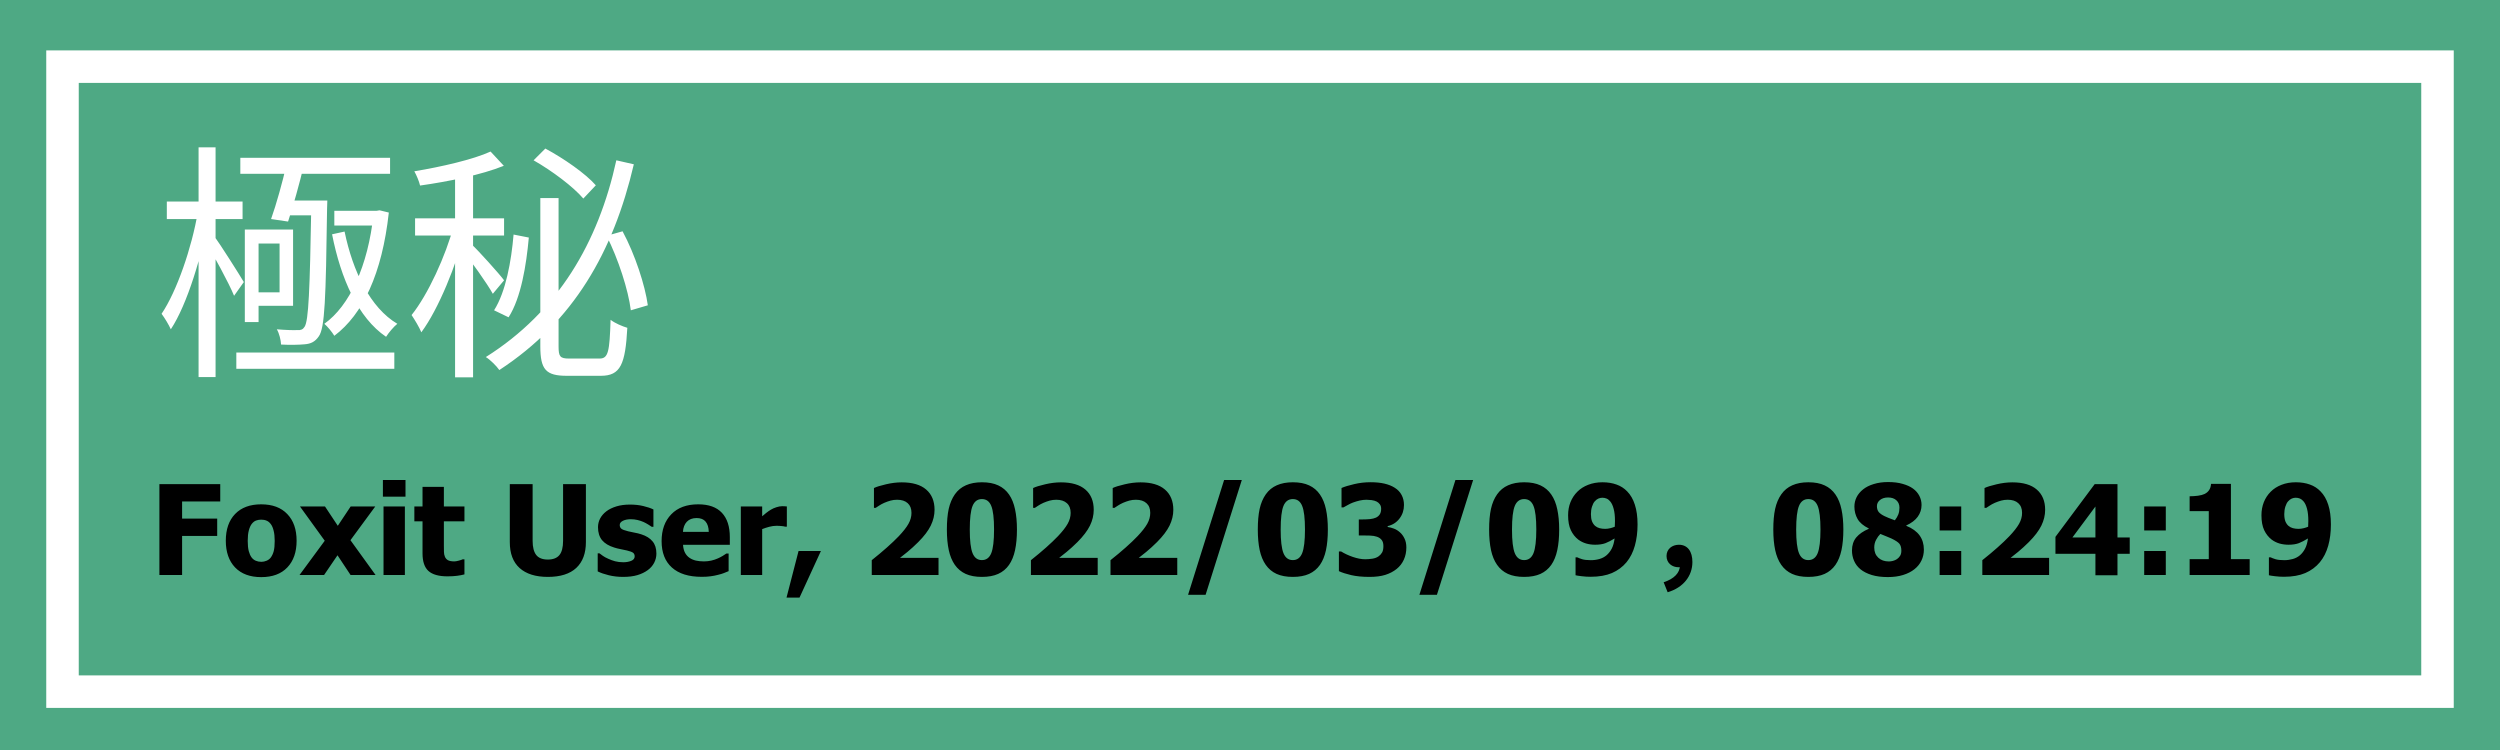 <svg width="100" height="30" viewBox="0 0 100 30" fill="none" xmlns="http://www.w3.org/2000/svg">
<path d="M100 0H0V30H100V0Z" fill="#4EA984"/>
<path d="M97.5 2.666H2.5V27.666H97.5V2.666Z" fill="#4EA984" stroke="white" stroke-width="1.3"/>
<path d="M9.453 14.102V14.752H15.773V14.102H9.453ZM9.613 6.312V6.952H15.603V6.312H9.613ZM13.373 8.432V9.022H15.143V8.432H13.373ZM10.063 9.182V9.742H11.183V11.692H10.063V12.232H11.723V9.182H10.063ZM9.793 9.182V12.882H10.343V9.182H9.793ZM11.453 8.022L11.273 8.612H12.693V8.022H11.453ZM12.453 8.022V8.172C12.393 11.642 12.343 12.832 12.183 13.072C12.113 13.182 12.033 13.212 11.903 13.202C11.763 13.212 11.433 13.202 11.073 13.172C11.173 13.342 11.233 13.602 11.243 13.782C11.603 13.802 11.973 13.792 12.183 13.772C12.433 13.752 12.603 13.672 12.753 13.452C12.993 13.112 13.033 11.972 13.083 8.352C13.083 8.252 13.093 8.022 13.093 8.022H12.453ZM13.783 9.262L13.283 9.372C13.633 11.152 14.323 12.712 15.443 13.472C15.543 13.312 15.743 13.072 15.893 12.952C14.813 12.312 14.113 10.862 13.783 9.262ZM14.943 8.432V8.552C14.723 10.652 13.973 12.242 12.973 12.952C13.103 13.062 13.283 13.282 13.373 13.432C14.513 12.572 15.283 10.952 15.553 8.502L15.183 8.412L15.063 8.432H14.943ZM11.463 6.572C11.303 7.272 11.053 8.172 10.843 8.762L11.523 8.862C11.723 8.262 11.983 7.332 12.163 6.572H11.463ZM6.673 8.062V8.762H9.703V8.062H6.673ZM7.943 5.892V15.082H8.623V5.892H7.943ZM7.913 8.482C7.673 9.902 7.073 11.652 6.463 12.552C6.583 12.712 6.753 12.992 6.833 13.172C7.493 12.172 8.083 10.202 8.363 8.622L7.913 8.482ZM8.573 9.452L8.263 9.742C8.503 10.132 9.163 11.332 9.363 11.832L9.753 11.282C9.583 10.992 8.783 9.732 8.573 9.452ZM21.613 7.922V13.852C21.613 14.782 21.833 15.032 22.673 15.032C22.853 15.032 23.853 15.032 24.033 15.032C24.823 15.032 25.013 14.572 25.093 13.112C24.893 13.052 24.603 12.932 24.423 12.792C24.383 14.062 24.333 14.342 23.983 14.342C23.773 14.342 22.933 14.342 22.763 14.342C22.403 14.342 22.343 14.262 22.343 13.862V7.922H21.613ZM20.543 9.382C20.453 10.442 20.233 11.672 19.763 12.412L20.343 12.692C20.843 11.912 21.053 10.602 21.153 9.502L20.543 9.382ZM24.263 9.432C24.733 10.362 25.133 11.602 25.233 12.412L25.913 12.212C25.803 11.412 25.403 10.182 24.903 9.252L24.263 9.432ZM21.343 6.412C22.083 6.832 22.933 7.472 23.333 7.942L23.833 7.412C23.423 6.942 22.543 6.332 21.813 5.942L21.343 6.412ZM18.203 6.662V15.092H18.923V6.662H18.203ZM16.603 8.732V9.422H20.163V8.732H16.603ZM18.153 9.012C17.833 10.232 17.113 11.792 16.463 12.602C16.583 12.782 16.773 13.092 16.853 13.292C17.543 12.362 18.263 10.582 18.613 9.192L18.153 9.012ZM19.623 6.062C18.923 6.382 17.653 6.672 16.573 6.852C16.663 7.012 16.763 7.252 16.803 7.422C17.933 7.262 19.263 6.992 20.153 6.632L19.623 6.062ZM18.873 9.782L18.523 10.052C18.803 10.382 19.493 11.352 19.713 11.752L20.163 11.212C19.973 10.952 19.113 10.002 18.873 9.782ZM24.653 6.412C23.933 9.702 22.323 12.462 19.433 14.282C19.613 14.392 19.863 14.642 19.973 14.802C22.953 12.852 24.533 10.072 25.353 6.572L24.653 6.412Z" fill="white"/>
<path d="M8.81 20.058H7.284V20.744H8.688V21.438H7.284V23H6.376V19.365H8.81V20.058ZM11.864 21.63C11.864 22.081 11.741 22.437 11.493 22.697C11.247 22.956 10.899 23.085 10.448 23.085C10.001 23.085 9.652 22.956 9.403 22.697C9.156 22.437 9.032 22.081 9.032 21.63C9.032 21.175 9.156 20.818 9.403 20.561C9.652 20.302 10.001 20.173 10.448 20.173C10.898 20.173 11.246 20.303 11.493 20.564C11.741 20.822 11.864 21.178 11.864 21.63ZM10.988 21.635C10.988 21.473 10.974 21.337 10.946 21.23C10.92 21.121 10.884 21.034 10.836 20.969C10.786 20.9 10.729 20.853 10.665 20.827C10.602 20.799 10.53 20.786 10.448 20.786C10.372 20.786 10.303 20.798 10.241 20.822C10.179 20.845 10.122 20.89 10.07 20.956C10.021 21.02 9.982 21.107 9.953 21.218C9.923 21.328 9.909 21.468 9.909 21.635C9.909 21.803 9.923 21.939 9.95 22.043C9.978 22.145 10.014 22.228 10.058 22.29C10.103 22.353 10.16 22.399 10.229 22.429C10.297 22.458 10.373 22.473 10.456 22.473C10.524 22.473 10.593 22.458 10.663 22.429C10.735 22.399 10.792 22.355 10.834 22.297C10.884 22.227 10.923 22.143 10.949 22.045C10.975 21.946 10.988 21.809 10.988 21.635ZM15.023 23H14.023L13.5 22.211L12.963 23H11.981L12.99 21.63L11.998 20.258H12.999L13.512 21.032L14.027 20.258H15.011L14.018 21.608L15.023 23ZM16.195 23H15.341V20.258H16.195V23ZM16.22 19.868H15.316V19.201H16.22V19.868ZM17.899 23.054C17.551 23.054 17.297 22.982 17.138 22.839C16.98 22.696 16.901 22.461 16.901 22.136V20.854H16.574V20.258H16.901V19.475H17.755V20.258H18.578V20.854H17.755V21.826C17.755 21.922 17.756 22.006 17.758 22.077C17.759 22.149 17.773 22.213 17.797 22.27C17.82 22.327 17.86 22.373 17.916 22.407C17.975 22.439 18.06 22.456 18.17 22.456C18.216 22.456 18.275 22.446 18.349 22.426C18.424 22.407 18.476 22.389 18.505 22.373H18.578V22.976C18.485 23 18.387 23.019 18.283 23.032C18.178 23.046 18.051 23.054 17.899 23.054ZM21.913 23.076C21.425 23.076 21.049 22.958 20.785 22.722C20.523 22.486 20.392 22.141 20.392 21.686V19.365H21.305V21.633C21.305 21.885 21.352 22.073 21.447 22.197C21.543 22.32 21.698 22.382 21.913 22.382C22.123 22.382 22.277 22.323 22.375 22.204C22.474 22.085 22.523 21.895 22.523 21.633V19.365H23.436V21.684C23.436 22.132 23.308 22.476 23.051 22.717C22.795 22.956 22.416 23.076 21.913 23.076ZM24.926 23.076C24.724 23.076 24.533 23.054 24.352 23.01C24.173 22.966 24.025 22.915 23.908 22.856V22.133H23.979C24.019 22.164 24.066 22.198 24.118 22.236C24.17 22.273 24.242 22.312 24.335 22.353C24.415 22.39 24.504 22.423 24.604 22.451C24.704 22.477 24.814 22.49 24.931 22.49C25.051 22.49 25.157 22.471 25.248 22.434C25.341 22.396 25.387 22.337 25.387 22.255C25.387 22.192 25.366 22.144 25.324 22.111C25.281 22.079 25.199 22.048 25.077 22.019C25.012 22.002 24.93 21.985 24.831 21.967C24.731 21.948 24.643 21.926 24.567 21.901C24.352 21.835 24.19 21.736 24.081 21.606C23.974 21.474 23.92 21.302 23.92 21.088C23.92 20.966 23.948 20.852 24.003 20.744C24.06 20.635 24.143 20.538 24.252 20.454C24.361 20.371 24.495 20.305 24.655 20.256C24.816 20.207 24.997 20.183 25.199 20.183C25.391 20.183 25.568 20.202 25.729 20.241C25.89 20.279 26.026 20.324 26.137 20.378V21.071H26.068C26.039 21.049 25.993 21.018 25.929 20.981C25.866 20.942 25.804 20.909 25.744 20.881C25.672 20.848 25.591 20.822 25.502 20.8C25.414 20.779 25.324 20.769 25.231 20.769C25.107 20.769 25.002 20.79 24.916 20.832C24.831 20.874 24.789 20.93 24.789 21C24.789 21.062 24.81 21.111 24.852 21.147C24.895 21.183 24.987 21.218 25.128 21.252C25.202 21.27 25.285 21.288 25.38 21.306C25.476 21.322 25.568 21.345 25.656 21.374C25.853 21.438 26.002 21.531 26.102 21.655C26.205 21.777 26.256 21.94 26.256 22.143C26.256 22.272 26.226 22.395 26.166 22.512C26.106 22.627 26.02 22.725 25.91 22.805C25.793 22.891 25.654 22.958 25.495 23.005C25.337 23.052 25.147 23.076 24.926 23.076ZM28.068 23.073C27.55 23.073 27.153 22.95 26.877 22.702C26.601 22.455 26.464 22.102 26.464 21.645C26.464 21.197 26.592 20.84 26.85 20.573C27.107 20.306 27.466 20.173 27.929 20.173C28.349 20.173 28.664 20.286 28.876 20.512C29.088 20.738 29.193 21.062 29.193 21.484V21.791H27.321C27.329 21.919 27.356 22.025 27.401 22.111C27.447 22.196 27.507 22.264 27.582 22.314C27.655 22.364 27.741 22.401 27.838 22.424C27.936 22.445 28.043 22.456 28.158 22.456C28.258 22.456 28.355 22.445 28.451 22.424C28.547 22.401 28.635 22.372 28.715 22.336C28.785 22.305 28.849 22.272 28.908 22.236C28.968 22.2 29.017 22.168 29.054 22.141H29.145V22.846C29.075 22.874 29.01 22.9 28.952 22.924C28.895 22.947 28.816 22.971 28.715 22.995C28.622 23.02 28.526 23.038 28.427 23.051C28.329 23.066 28.209 23.073 28.068 23.073ZM28.351 21.276C28.346 21.096 28.304 20.958 28.224 20.864C28.146 20.769 28.026 20.722 27.863 20.722C27.697 20.722 27.567 20.772 27.472 20.871C27.379 20.97 27.328 21.105 27.318 21.276H28.351ZM31.474 21.066H31.403C31.37 21.055 31.323 21.047 31.261 21.042C31.199 21.035 31.131 21.032 31.056 21.032C30.967 21.032 30.872 21.045 30.773 21.071C30.675 21.097 30.58 21.128 30.487 21.164V23H29.633V20.258H30.487V20.651C30.526 20.616 30.58 20.571 30.648 20.517C30.718 20.462 30.782 20.418 30.839 20.385C30.901 20.348 30.972 20.316 31.054 20.29C31.137 20.262 31.215 20.248 31.288 20.248C31.316 20.248 31.347 20.249 31.381 20.251C31.415 20.253 31.446 20.255 31.474 20.258V21.066ZM32.836 22.041L31.981 23.903H31.461L31.942 22.041H32.836ZM37.541 23H34.87V22.407C35.096 22.228 35.298 22.058 35.477 21.899C35.658 21.739 35.817 21.588 35.954 21.445C36.131 21.258 36.26 21.093 36.339 20.952C36.419 20.81 36.459 20.664 36.459 20.515C36.459 20.345 36.408 20.216 36.308 20.127C36.207 20.035 36.066 19.99 35.885 19.99C35.792 19.99 35.705 20.001 35.622 20.024C35.54 20.047 35.457 20.076 35.373 20.112C35.29 20.149 35.219 20.188 35.16 20.227C35.102 20.266 35.058 20.295 35.028 20.314H34.958V19.521C35.06 19.472 35.22 19.422 35.438 19.372C35.657 19.32 35.867 19.294 36.068 19.294C36.5 19.294 36.826 19.39 37.047 19.582C37.27 19.774 37.382 20.044 37.382 20.393C37.382 20.607 37.331 20.818 37.23 21.025C37.13 21.23 36.962 21.451 36.727 21.686C36.581 21.831 36.439 21.961 36.3 22.075C36.162 22.187 36.062 22.267 36 22.314H37.541V23ZM40.678 21.181C40.678 21.495 40.653 21.77 40.602 22.006C40.552 22.242 40.471 22.439 40.36 22.597C40.25 22.755 40.106 22.875 39.928 22.956C39.751 23.036 39.533 23.076 39.276 23.076C39.021 23.076 38.804 23.036 38.627 22.956C38.45 22.875 38.305 22.753 38.192 22.592C38.082 22.433 38.001 22.237 37.951 22.004C37.9 21.77 37.875 21.496 37.875 21.184C37.875 20.861 37.899 20.586 37.948 20.358C37.999 20.131 38.082 19.934 38.197 19.77C38.311 19.609 38.458 19.489 38.637 19.411C38.816 19.331 39.029 19.291 39.276 19.291C39.538 19.291 39.757 19.333 39.931 19.416C40.106 19.497 40.251 19.619 40.363 19.782C40.474 19.942 40.553 20.139 40.602 20.373C40.653 20.607 40.678 20.877 40.678 21.181ZM39.762 21.181C39.762 20.732 39.725 20.417 39.65 20.236C39.577 20.054 39.452 19.963 39.276 19.963C39.102 19.963 38.978 20.054 38.903 20.236C38.828 20.417 38.791 20.734 38.791 21.186C38.791 21.629 38.828 21.943 38.903 22.128C38.978 22.312 39.102 22.404 39.276 22.404C39.45 22.404 39.575 22.312 39.65 22.128C39.725 21.943 39.762 21.627 39.762 21.181ZM43.908 23H41.237V22.407C41.463 22.228 41.666 22.058 41.845 21.899C42.025 21.739 42.184 21.588 42.321 21.445C42.498 21.258 42.627 21.093 42.706 20.952C42.786 20.81 42.826 20.664 42.826 20.515C42.826 20.345 42.776 20.216 42.675 20.127C42.574 20.035 42.433 19.99 42.252 19.99C42.16 19.99 42.072 20.001 41.989 20.024C41.907 20.047 41.824 20.076 41.74 20.112C41.657 20.149 41.586 20.188 41.527 20.227C41.469 20.266 41.425 20.295 41.395 20.314H41.325V19.521C41.427 19.472 41.588 19.422 41.806 19.372C42.024 19.32 42.234 19.294 42.435 19.294C42.867 19.294 43.193 19.39 43.415 19.582C43.638 19.774 43.749 20.044 43.749 20.393C43.749 20.607 43.699 20.818 43.598 21.025C43.497 21.23 43.329 21.451 43.095 21.686C42.948 21.831 42.806 21.961 42.667 22.075C42.529 22.187 42.429 22.267 42.367 22.314H43.908V23ZM47.091 23H44.42V22.407C44.647 22.228 44.849 22.058 45.028 21.899C45.209 21.739 45.368 21.588 45.504 21.445C45.682 21.258 45.81 21.093 45.89 20.952C45.97 20.81 46.01 20.664 46.01 20.515C46.01 20.345 45.959 20.216 45.858 20.127C45.758 20.035 45.617 19.99 45.436 19.99C45.343 19.99 45.255 20.001 45.172 20.024C45.091 20.047 45.008 20.076 44.923 20.112C44.84 20.149 44.77 20.188 44.711 20.227C44.652 20.266 44.608 20.295 44.579 20.314H44.508V19.521C44.611 19.472 44.771 19.422 44.989 19.372C45.207 19.32 45.417 19.294 45.619 19.294C46.05 19.294 46.377 19.39 46.598 19.582C46.821 19.774 46.933 20.044 46.933 20.393C46.933 20.607 46.882 20.818 46.781 21.025C46.68 21.23 46.513 21.451 46.278 21.686C46.132 21.831 45.989 21.961 45.851 22.075C45.713 22.187 45.613 22.267 45.551 22.314H47.091V23ZM49.672 19.201L48.224 23.791H47.523L48.964 19.201H49.672ZM53.114 21.181C53.114 21.495 53.089 21.77 53.039 22.006C52.988 22.242 52.908 22.439 52.797 22.597C52.686 22.755 52.542 22.875 52.365 22.956C52.187 23.036 51.97 23.076 51.713 23.076C51.457 23.076 51.241 23.036 51.063 22.956C50.886 22.875 50.741 22.753 50.629 22.592C50.518 22.433 50.438 22.237 50.387 22.004C50.337 21.77 50.312 21.496 50.312 21.184C50.312 20.861 50.336 20.586 50.385 20.358C50.435 20.131 50.518 19.934 50.634 19.77C50.748 19.609 50.894 19.489 51.073 19.411C51.252 19.331 51.465 19.291 51.713 19.291C51.975 19.291 52.193 19.333 52.367 19.416C52.543 19.497 52.687 19.619 52.799 19.782C52.91 19.942 52.99 20.139 53.039 20.373C53.089 20.607 53.114 20.877 53.114 21.181ZM52.199 21.181C52.199 20.732 52.161 20.417 52.086 20.236C52.013 20.054 51.889 19.963 51.713 19.963C51.539 19.963 51.414 20.054 51.339 20.236C51.264 20.417 51.227 20.734 51.227 21.186C51.227 21.629 51.264 21.943 51.339 22.128C51.414 22.312 51.539 22.404 51.713 22.404C51.887 22.404 52.012 22.312 52.086 22.128C52.161 21.943 52.199 21.627 52.199 21.181ZM56.254 21.899C56.254 22.076 56.221 22.238 56.154 22.385C56.089 22.531 55.993 22.656 55.866 22.758C55.737 22.861 55.586 22.94 55.412 22.995C55.239 23.049 55.028 23.076 54.779 23.076C54.496 23.076 54.253 23.052 54.049 23.005C53.847 22.958 53.683 22.905 53.556 22.846V22.058H53.644C53.778 22.142 53.934 22.215 54.113 22.277C54.294 22.339 54.458 22.37 54.606 22.37C54.694 22.37 54.789 22.363 54.892 22.348C54.996 22.332 55.083 22.298 55.153 22.246C55.208 22.205 55.252 22.155 55.285 22.097C55.319 22.037 55.336 21.952 55.336 21.843C55.336 21.735 55.312 21.653 55.265 21.596C55.218 21.538 55.155 21.495 55.077 21.469C54.999 21.442 54.905 21.426 54.796 21.423C54.687 21.42 54.591 21.418 54.508 21.418H54.352V20.778H54.496C54.607 20.778 54.709 20.773 54.801 20.764C54.894 20.754 54.973 20.734 55.038 20.705C55.103 20.674 55.154 20.631 55.19 20.576C55.227 20.52 55.246 20.445 55.246 20.351C55.246 20.278 55.228 20.218 55.194 20.173C55.16 20.126 55.118 20.089 55.067 20.063C55.009 20.034 54.94 20.014 54.862 20.004C54.784 19.995 54.717 19.99 54.662 19.99C54.573 19.99 54.481 20 54.389 20.021C54.296 20.043 54.206 20.07 54.118 20.102C54.049 20.128 53.978 20.162 53.903 20.205C53.828 20.245 53.773 20.276 53.737 20.297H53.661V19.519C53.786 19.465 53.955 19.414 54.166 19.365C54.38 19.314 54.597 19.289 54.818 19.289C55.035 19.289 55.222 19.308 55.38 19.345C55.539 19.383 55.675 19.437 55.788 19.509C55.911 19.585 56.004 19.683 56.066 19.802C56.128 19.919 56.159 20.052 56.159 20.2C56.159 20.406 56.099 20.588 55.978 20.744C55.859 20.899 55.702 20.999 55.507 21.044V21.079C55.593 21.092 55.677 21.114 55.758 21.145C55.841 21.175 55.922 21.226 56 21.296C56.073 21.359 56.133 21.442 56.181 21.543C56.23 21.642 56.254 21.761 56.254 21.899ZM58.925 19.201L57.477 23.791H56.776L58.217 19.201H58.925ZM62.367 21.181C62.367 21.495 62.342 21.77 62.291 22.006C62.241 22.242 62.16 22.439 62.05 22.597C61.939 22.755 61.795 22.875 61.618 22.956C61.44 23.036 61.223 23.076 60.966 23.076C60.71 23.076 60.494 23.036 60.316 22.956C60.139 22.875 59.994 22.753 59.882 22.592C59.771 22.433 59.691 22.237 59.64 22.004C59.59 21.77 59.565 21.496 59.565 21.184C59.565 20.861 59.589 20.586 59.638 20.358C59.688 20.131 59.771 19.934 59.887 19.77C60.001 19.609 60.147 19.489 60.326 19.411C60.505 19.331 60.718 19.291 60.966 19.291C61.228 19.291 61.446 19.333 61.62 19.416C61.796 19.497 61.94 19.619 62.052 19.782C62.163 19.942 62.243 20.139 62.291 20.373C62.342 20.607 62.367 20.877 62.367 21.181ZM61.452 21.181C61.452 20.732 61.414 20.417 61.339 20.236C61.266 20.054 61.142 19.963 60.966 19.963C60.792 19.963 60.667 20.054 60.592 20.236C60.517 20.417 60.48 20.734 60.48 21.186C60.48 21.629 60.517 21.943 60.592 22.128C60.667 22.312 60.792 22.404 60.966 22.404C61.14 22.404 61.264 22.312 61.339 22.128C61.414 21.943 61.452 21.627 61.452 21.181ZM65.502 20.979C65.502 21.288 65.466 21.571 65.394 21.828C65.323 22.085 65.211 22.306 65.06 22.49C64.904 22.677 64.709 22.821 64.477 22.922C64.245 23.021 63.961 23.071 63.624 23.071C63.511 23.071 63.392 23.064 63.268 23.049C63.144 23.034 63.062 23.021 63.022 23.01V22.294H63.092C63.138 22.317 63.202 22.342 63.285 22.368C63.37 22.394 63.486 22.407 63.634 22.407C63.753 22.407 63.868 22.391 63.978 22.36C64.089 22.328 64.184 22.277 64.264 22.209C64.347 22.137 64.416 22.048 64.472 21.94C64.527 21.833 64.564 21.699 64.584 21.538C64.454 21.619 64.332 21.682 64.22 21.726C64.109 21.768 63.971 21.789 63.805 21.789C63.68 21.789 63.559 21.773 63.444 21.74C63.33 21.706 63.226 21.654 63.131 21.584C63.006 21.486 62.907 21.361 62.834 21.208C62.76 21.053 62.724 20.854 62.724 20.61C62.724 20.421 62.755 20.247 62.819 20.087C62.884 19.926 62.976 19.786 63.095 19.668C63.212 19.55 63.356 19.458 63.527 19.392C63.698 19.325 63.888 19.291 64.098 19.291C64.31 19.291 64.498 19.322 64.662 19.382C64.826 19.44 64.967 19.531 65.085 19.653C65.221 19.791 65.325 19.969 65.394 20.188C65.466 20.406 65.502 20.669 65.502 20.979ZM64.599 20.842C64.599 20.645 64.582 20.483 64.547 20.356C64.515 20.227 64.468 20.127 64.408 20.056C64.366 20.004 64.318 19.966 64.264 19.943C64.212 19.921 64.155 19.909 64.093 19.909C64.04 19.909 63.987 19.921 63.935 19.943C63.884 19.965 63.835 20.002 63.788 20.056C63.746 20.103 63.71 20.172 63.681 20.263C63.651 20.354 63.637 20.454 63.637 20.564C63.637 20.681 63.651 20.777 63.681 20.854C63.712 20.929 63.753 20.989 63.805 21.035C63.857 21.079 63.917 21.11 63.983 21.127C64.05 21.145 64.124 21.154 64.206 21.154C64.274 21.154 64.344 21.145 64.415 21.127C64.489 21.108 64.547 21.088 64.591 21.069C64.591 21.051 64.592 21.026 64.594 20.993C64.597 20.959 64.599 20.909 64.599 20.842ZM66.706 23.69C67.326 23.505 67.696 23.045 67.696 22.48C67.696 22.06 67.506 21.79 67.156 21.79C66.886 21.79 66.661 21.96 66.661 22.24C66.661 22.53 66.891 22.69 67.141 22.69C67.251 22.69 67.356 22.655 67.436 22.58L67.161 22.13L67.196 22.625C67.196 22.91 66.966 23.155 66.546 23.29L66.706 23.69ZM73.734 21.181C73.734 21.495 73.709 21.77 73.659 22.006C73.608 22.242 73.528 22.439 73.417 22.597C73.306 22.755 73.162 22.875 72.985 22.956C72.808 23.036 72.59 23.076 72.333 23.076C72.078 23.076 71.861 23.036 71.684 22.956C71.506 22.875 71.361 22.753 71.249 22.592C71.138 22.433 71.058 22.237 71.007 22.004C70.957 21.77 70.932 21.496 70.932 21.184C70.932 20.861 70.956 20.586 71.005 20.358C71.055 20.131 71.138 19.934 71.254 19.77C71.368 19.609 71.514 19.489 71.693 19.411C71.872 19.331 72.086 19.291 72.333 19.291C72.595 19.291 72.813 19.333 72.987 19.416C73.163 19.497 73.307 19.619 73.419 19.782C73.53 19.942 73.61 20.139 73.659 20.373C73.709 20.607 73.734 20.877 73.734 21.181ZM72.819 21.181C72.819 20.732 72.781 20.417 72.707 20.236C72.633 20.054 72.509 19.963 72.333 19.963C72.159 19.963 72.034 20.054 71.96 20.236C71.885 20.417 71.847 20.734 71.847 21.186C71.847 21.629 71.885 21.943 71.96 22.128C72.034 22.312 72.159 22.404 72.333 22.404C72.507 22.404 72.632 22.312 72.707 22.128C72.781 21.943 72.819 21.627 72.819 21.181ZM76.955 21.987C76.955 22.143 76.922 22.289 76.857 22.424C76.793 22.557 76.7 22.673 76.576 22.77C76.453 22.868 76.301 22.945 76.122 23C75.945 23.055 75.741 23.083 75.512 23.083C75.268 23.083 75.053 23.055 74.87 23C74.686 22.943 74.535 22.866 74.418 22.77C74.302 22.674 74.217 22.561 74.162 22.431C74.106 22.301 74.079 22.163 74.079 22.019C74.079 21.81 74.136 21.637 74.249 21.498C74.365 21.36 74.532 21.245 74.75 21.152V21.137C74.537 21.033 74.388 20.907 74.303 20.759C74.219 20.611 74.176 20.445 74.176 20.263C74.176 20.13 74.206 20.004 74.264 19.887C74.323 19.77 74.411 19.665 74.528 19.572C74.638 19.484 74.778 19.414 74.948 19.362C75.119 19.309 75.31 19.282 75.522 19.282C75.746 19.282 75.941 19.306 76.107 19.355C76.275 19.402 76.413 19.465 76.52 19.543C76.631 19.623 76.715 19.72 76.774 19.834C76.832 19.946 76.862 20.068 76.862 20.2C76.862 20.372 76.811 20.529 76.71 20.669C76.611 20.807 76.458 20.923 76.251 21.018V21.032C76.492 21.13 76.67 21.259 76.784 21.418C76.898 21.576 76.955 21.765 76.955 21.987ZM75.978 20.307C75.978 20.183 75.937 20.085 75.856 20.012C75.775 19.937 75.664 19.899 75.524 19.899C75.391 19.899 75.282 19.933 75.199 20C75.118 20.066 75.077 20.148 75.077 20.246C75.077 20.344 75.102 20.423 75.15 20.483C75.201 20.541 75.278 20.596 75.382 20.646C75.428 20.669 75.482 20.693 75.543 20.717C75.607 20.742 75.691 20.773 75.795 20.812C75.858 20.73 75.905 20.65 75.934 20.573C75.963 20.495 75.978 20.406 75.978 20.307ZM76.054 22.026C76.054 21.907 76.028 21.816 75.978 21.752C75.928 21.689 75.819 21.617 75.653 21.538C75.606 21.515 75.538 21.486 75.448 21.452C75.36 21.418 75.282 21.386 75.214 21.357C75.15 21.42 75.093 21.499 75.043 21.594C74.994 21.686 74.97 21.789 74.97 21.901C74.97 22.071 75.023 22.206 75.131 22.307C75.238 22.408 75.38 22.458 75.556 22.458C75.603 22.458 75.657 22.451 75.717 22.436C75.779 22.42 75.833 22.395 75.88 22.363C75.933 22.325 75.974 22.281 76.005 22.231C76.037 22.18 76.054 22.112 76.054 22.026ZM78.449 21.218H77.585V20.258H78.449V21.218ZM78.449 23H77.585V22.041H78.449V23ZM81.964 23H79.293V22.407C79.52 22.228 79.722 22.058 79.901 21.899C80.082 21.739 80.241 21.588 80.377 21.445C80.555 21.258 80.683 21.093 80.763 20.952C80.843 20.81 80.883 20.664 80.883 20.515C80.883 20.345 80.832 20.216 80.731 20.127C80.63 20.035 80.49 19.99 80.309 19.99C80.216 19.99 80.128 20.001 80.045 20.024C79.964 20.047 79.881 20.076 79.796 20.112C79.713 20.149 79.643 20.188 79.584 20.227C79.525 20.266 79.481 20.295 79.452 20.314H79.381V19.521C79.484 19.472 79.644 19.422 79.862 19.372C80.08 19.32 80.29 19.294 80.492 19.294C80.924 19.294 81.25 19.39 81.471 19.582C81.694 19.774 81.806 20.044 81.806 20.393C81.806 20.607 81.755 20.818 81.654 21.025C81.553 21.23 81.386 21.451 81.151 21.686C81.005 21.831 80.862 21.961 80.724 22.075C80.586 22.187 80.486 22.267 80.424 22.314H81.964V23ZM85.189 22.153H84.699V23.01H83.817V22.153H82.218V21.474L83.788 19.365H84.699V21.498H85.189V22.153ZM83.817 21.498V20.261L82.897 21.498H83.817ZM86.632 21.218H85.768V20.258H86.632V21.218ZM86.632 23H85.768V22.041H86.632V23ZM89.987 23H87.585V22.365H88.351V20.444H87.585V19.851C87.697 19.851 87.808 19.843 87.919 19.829C88.03 19.814 88.118 19.79 88.185 19.758C88.263 19.719 88.323 19.667 88.366 19.602C88.41 19.535 88.435 19.453 88.441 19.355H89.237V22.365H89.987V23ZM93.236 20.979C93.236 21.288 93.201 21.571 93.129 21.828C93.057 22.085 92.946 22.306 92.794 22.49C92.638 22.677 92.444 22.821 92.211 22.922C91.98 23.021 91.696 23.071 91.359 23.071C91.245 23.071 91.126 23.064 91.002 23.049C90.879 23.034 90.796 23.021 90.756 23.01V22.294H90.827C90.872 22.317 90.936 22.342 91.019 22.368C91.104 22.394 91.221 22.407 91.369 22.407C91.487 22.407 91.602 22.391 91.713 22.36C91.824 22.328 91.919 22.277 91.999 22.209C92.082 22.137 92.151 22.048 92.206 21.94C92.261 21.833 92.299 21.699 92.318 21.538C92.188 21.619 92.067 21.682 91.955 21.726C91.844 21.768 91.706 21.789 91.54 21.789C91.414 21.789 91.294 21.773 91.178 21.74C91.064 21.706 90.96 21.654 90.866 21.584C90.74 21.486 90.641 21.361 90.568 21.208C90.495 21.053 90.458 20.854 90.458 20.61C90.458 20.421 90.49 20.247 90.553 20.087C90.618 19.926 90.71 19.786 90.829 19.668C90.946 19.55 91.09 19.458 91.261 19.392C91.432 19.325 91.623 19.291 91.832 19.291C92.044 19.291 92.232 19.322 92.397 19.382C92.561 19.44 92.702 19.531 92.819 19.653C92.956 19.791 93.059 19.969 93.129 20.188C93.201 20.406 93.236 20.669 93.236 20.979ZM92.333 20.842C92.333 20.645 92.316 20.483 92.282 20.356C92.249 20.227 92.203 20.127 92.143 20.056C92.1 20.004 92.052 19.966 91.999 19.943C91.947 19.921 91.889 19.909 91.828 19.909C91.774 19.909 91.721 19.921 91.669 19.943C91.618 19.965 91.57 20.002 91.522 20.056C91.48 20.103 91.444 20.172 91.415 20.263C91.386 20.354 91.371 20.454 91.371 20.564C91.371 20.681 91.386 20.777 91.415 20.854C91.446 20.929 91.487 20.989 91.54 21.035C91.592 21.079 91.651 21.11 91.718 21.127C91.784 21.145 91.859 21.154 91.94 21.154C92.008 21.154 92.078 21.145 92.15 21.127C92.223 21.108 92.282 21.088 92.326 21.069C92.326 21.051 92.326 21.026 92.328 20.993C92.331 20.959 92.333 20.909 92.333 20.842Z" fill="black"/>
</svg>
